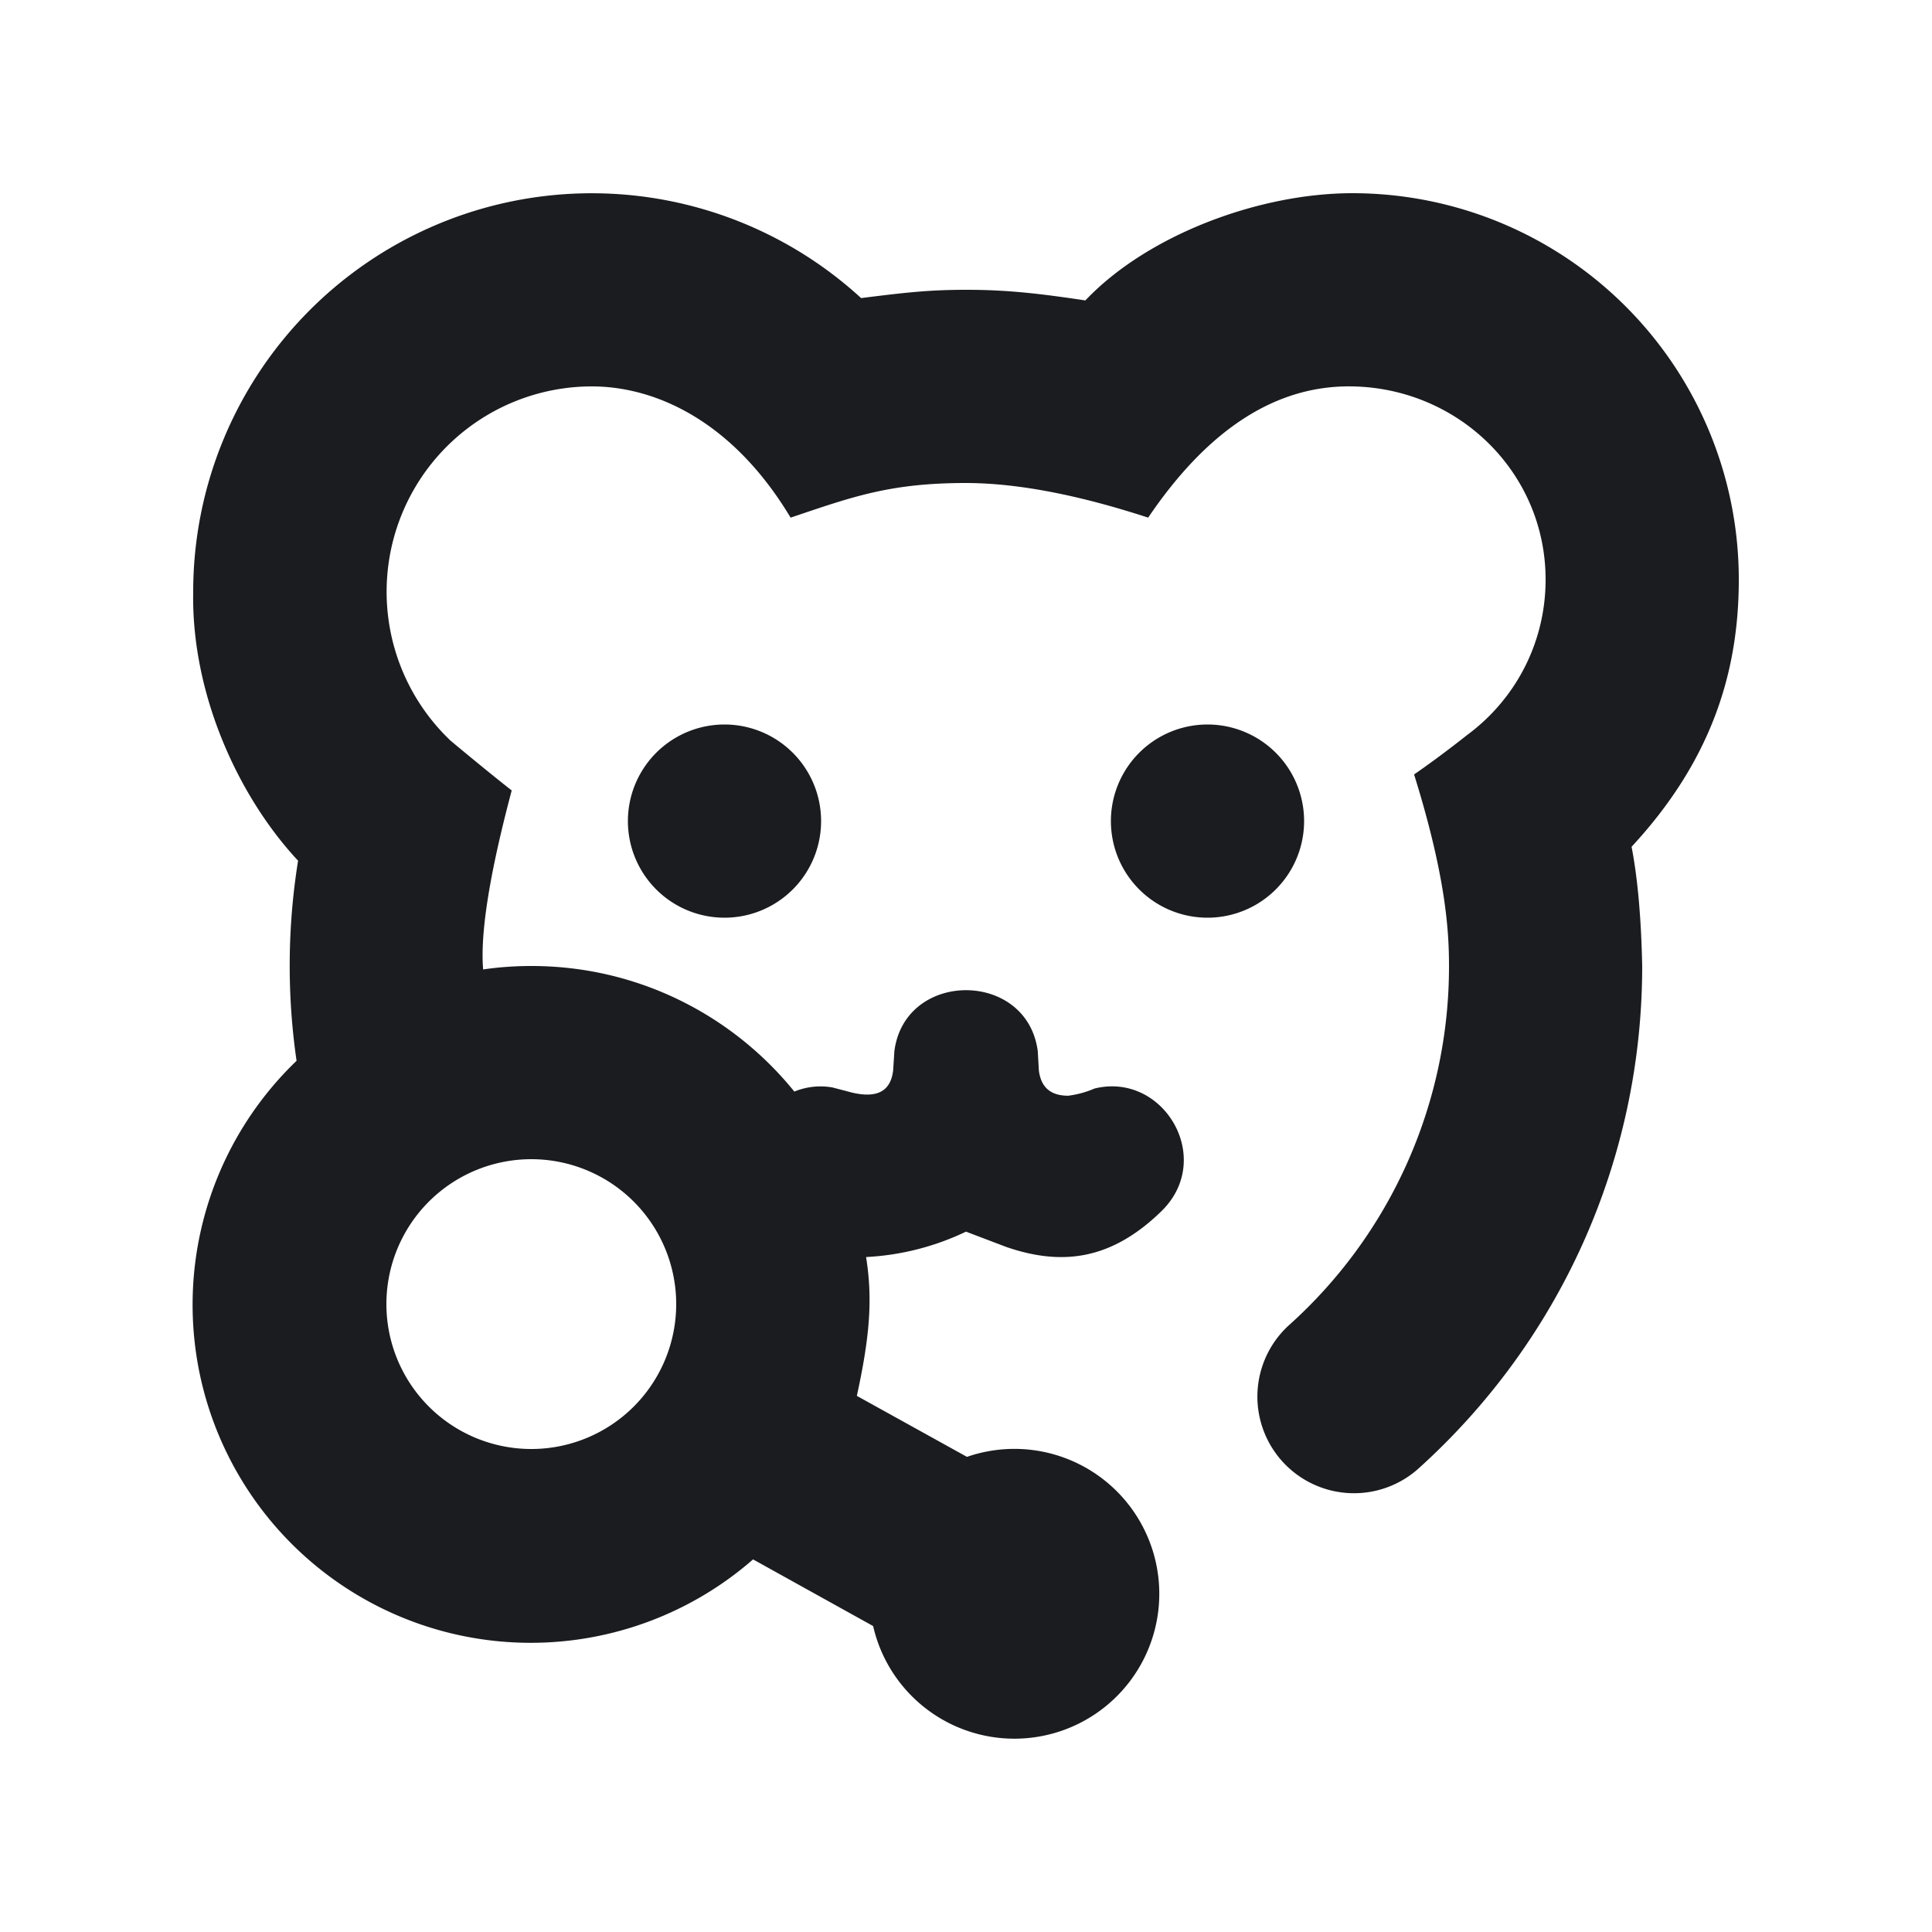 <svg xmlns="http://www.w3.org/2000/svg" width="14" height="14" fill="none"><g clip-path="url(#a)"><path fill="#1A1C1F" fill-rule="evenodd" d="M9.8 1.4a2.8 2.8 0 0 1 2.8 2.8c0 .686-.208 1.322-.777 1.936q.066.34.077.864c0 1.41-.599 2.723-1.626 3.646a.7.7 0 0 1-.936-1.041A3.49 3.49 0 0 0 10.5 7c0-.254-.022-.647-.253-1.388q.178-.123.386-.287c.355-.263.567-.675.567-1.125 0-.773-.627-1.386-1.4-1.4q-.826-.015-1.48.951Q7.554 3.501 7 3.5c-.552 0-.823.1-1.271.251-.422-.704-.983-.951-1.441-.951a1.488 1.488 0 0 0-1.022 2.568q.264.22.442.36-.24.902-.207 1.297.17-.025.35-.025c.769 0 1.456.355 1.905.91a.5.5 0 0 1 .276-.03l.145.038c.191.044.278-.02.295-.161l.009-.14c.076-.589.962-.589 1.039 0l.008.14c.016.127.09.183.213.183a.7.7 0 0 0 .19-.052c.5-.124.875.507.486.888-.362.353-.718.4-1.125.26L7 8.925a1.9 1.9 0 0 1-.724.184c.05.313.024.588-.067 1.006l.798.442a1.05 1.05 0 1 1-.68 1.226l-.87-.483a2.45 2.45 0 0 1-3.308-3.613 4.8 4.8 0 0 1 .011-1.45c-.431-.462-.774-1.205-.76-1.95A2.888 2.888 0 0 1 6.24 2.16c.326-.041.495-.06.761-.06s.488.02.864.077C8.315 1.702 9.124 1.4 9.8 1.4M5.25 5.25a.7.7 0 1 1 0 1.4.7.7 0 0 1 0-1.4m3.5 0a.7.7 0 1 1 0 1.4.7.7 0 0 1 0-1.4M3.85 8.4a1.05 1.05 0 1 0 0 2.1 1.05 1.05 0 0 0 0-2.1" clip-rule="evenodd"/></g><defs><clipPath id="a"><path fill="#fff" d="M0 0h14v14H0z"/></clipPath></defs></svg>
